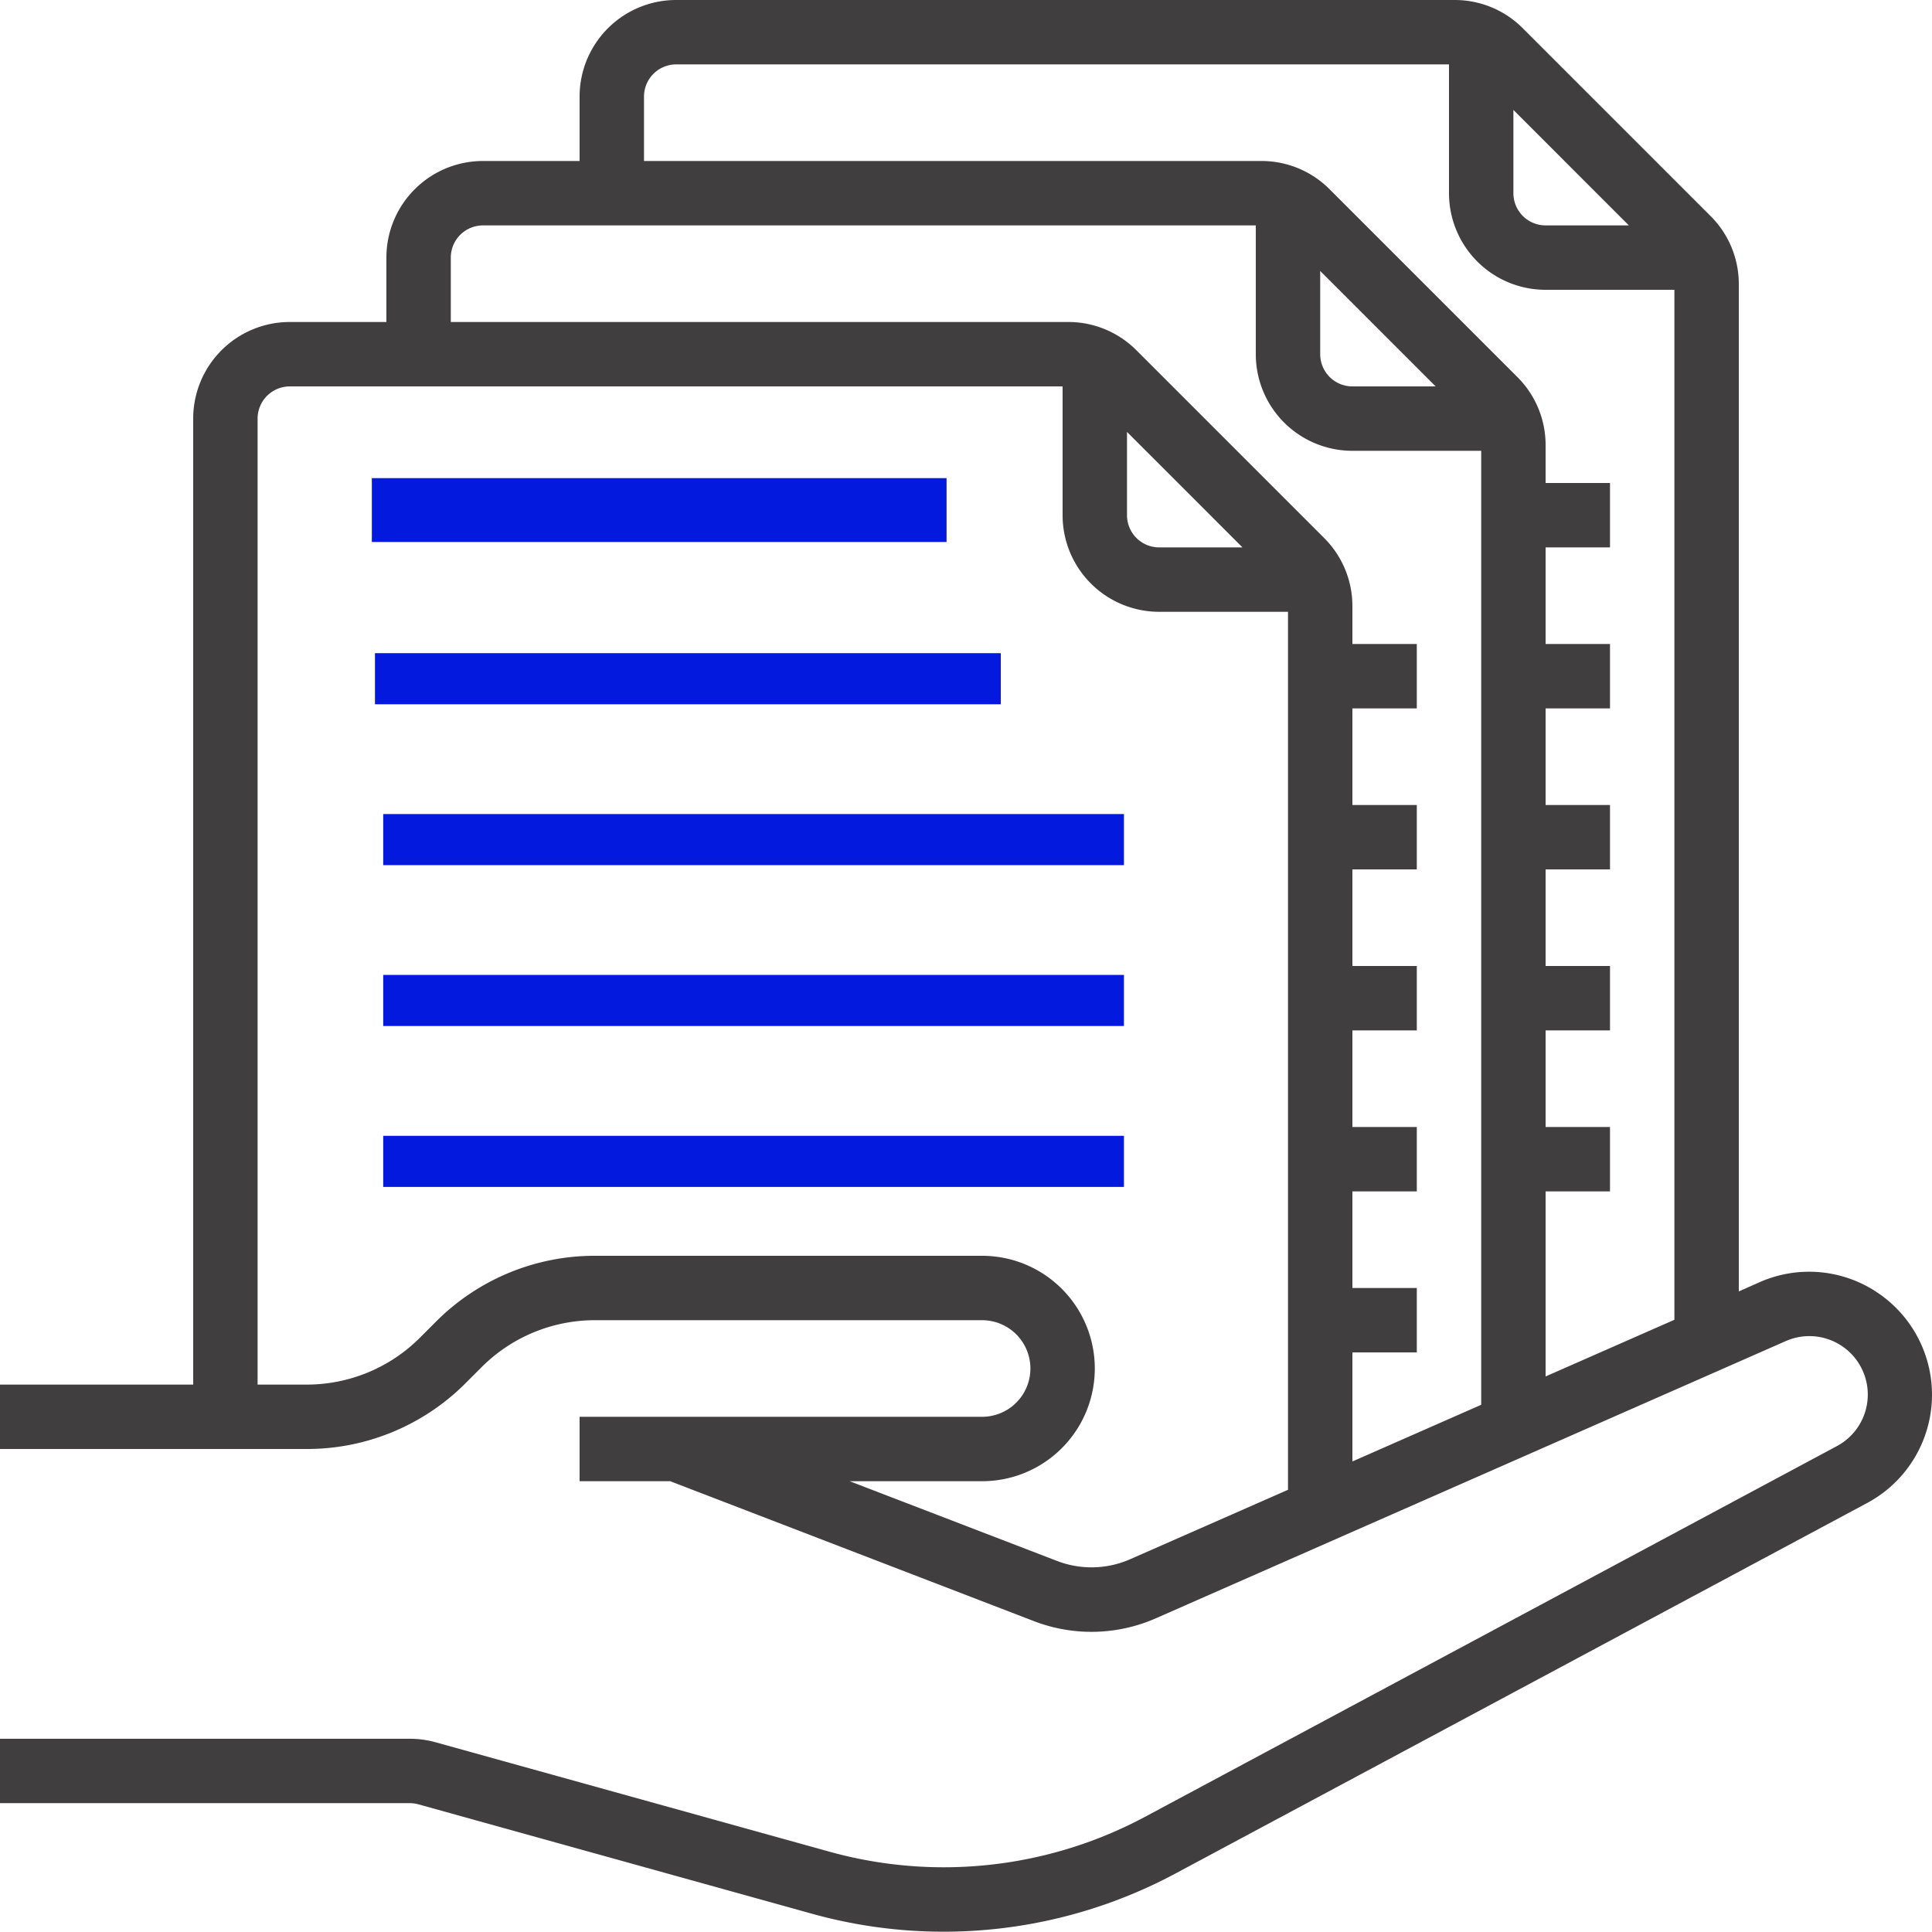 <svg xmlns="http://www.w3.org/2000/svg" width="60" height="59.99" viewBox="0 0 60 59.99">
  <g id="_OUTLINE" data-name="/ OUTLINE" transform="translate(-16 -16)">
    <path id="패스_2598" data-name="패스 2598" d="M74.27,56.119a3.8,3.8,0,0,0-3.622-.3L70,56.107V24.828a2.98,2.98,0,0,0-.879-2.121l-5.828-5.828A2.98,2.98,0,0,0,61.172,16H37a3,3,0,0,0-3,3v2H31a3,3,0,0,0-3,3v2H25a3,3,0,0,0-3,3V59H16v2h9.515a6.955,6.955,0,0,0,4.95-2.05l.485-.485A4.967,4.967,0,0,1,34.485,57H46.5a1.5,1.5,0,0,1,0,3H34v2h2.814L48.1,66.342a4.968,4.968,0,0,0,3.809-.09l19.542-8.6a1.815,1.815,0,0,1,1.588,3.262L51.586,72.409A13.253,13.253,0,0,1,41.738,73.5L29.531,70.109a3,3,0,0,0-.8-.11H16v2H28.727a1,1,0,0,1,.268.036L41.2,75.428a15.25,15.25,0,0,0,11.327-1.256L73.986,62.677a3.815,3.815,0,0,0,.283-6.558ZM63,19.414,66.586,23H64a1,1,0,0,1-1-1ZM56,62.267l-4.894,2.153a2.982,2.982,0,0,1-2.285.054L42.386,62H46.5a3.5,3.5,0,1,0,0-7H34.485a6.955,6.955,0,0,0-4.95,2.05l-.485.485A4.967,4.967,0,0,1,25.515,59H24V29a1,1,0,0,1,1-1H49v4a3,3,0,0,0,3,3h4ZM51,32V29.414L54.586,33H52A1,1,0,0,1,51,32ZM62,59.627l-4,1.76V58h2V56H58V53h2V51H58V48h2V46H58V43h2V41H58V38h2V36H58V34.828a2.981,2.981,0,0,0-.879-2.121l-5.828-5.828A2.98,2.98,0,0,0,49.172,26H30V24a1,1,0,0,1,1-1H55v4a3,3,0,0,0,3,3h4ZM57,27V24.414L60.586,28H58A1,1,0,0,1,57,27ZM68,56.987l-4,1.76V53h2V51H64V48h2V46H64V43h2V41H64V38h2V36H64V33h2V31H64V29.828a2.98,2.98,0,0,0-.879-2.121l-5.828-5.828A2.98,2.98,0,0,0,55.172,21H36V19a1,1,0,0,1,1-1H61v4a3,3,0,0,0,3,3h4Z" transform="translate(0 0)" fill="#403e3e"/>
    <rect id="사각형_3000" data-name="사각형 3000" width="17.848" height="1.983" transform="translate(27.548 30.849)" fill="#0319de"/>
    <rect id="사각형_3001" data-name="사각형 3001" width="19.435" height="1.587" transform="translate(27.645 36.285)" fill="#0319de"/>
    <rect id="사각형_3002" data-name="사각형 3002" width="23.004" height="1.587" transform="translate(27.901 41.281)" fill="#0319de"/>
    <rect id="사각형_3003" data-name="사각형 3003" width="23.004" height="1.587" transform="translate(27.901 46.277)" fill="#0319de"/>
    <rect id="사각형_3004" data-name="사각형 3004" width="23.004" height="1.587" transform="translate(27.901 51.274)" fill="#0319de"/>
  </g>
</svg>
